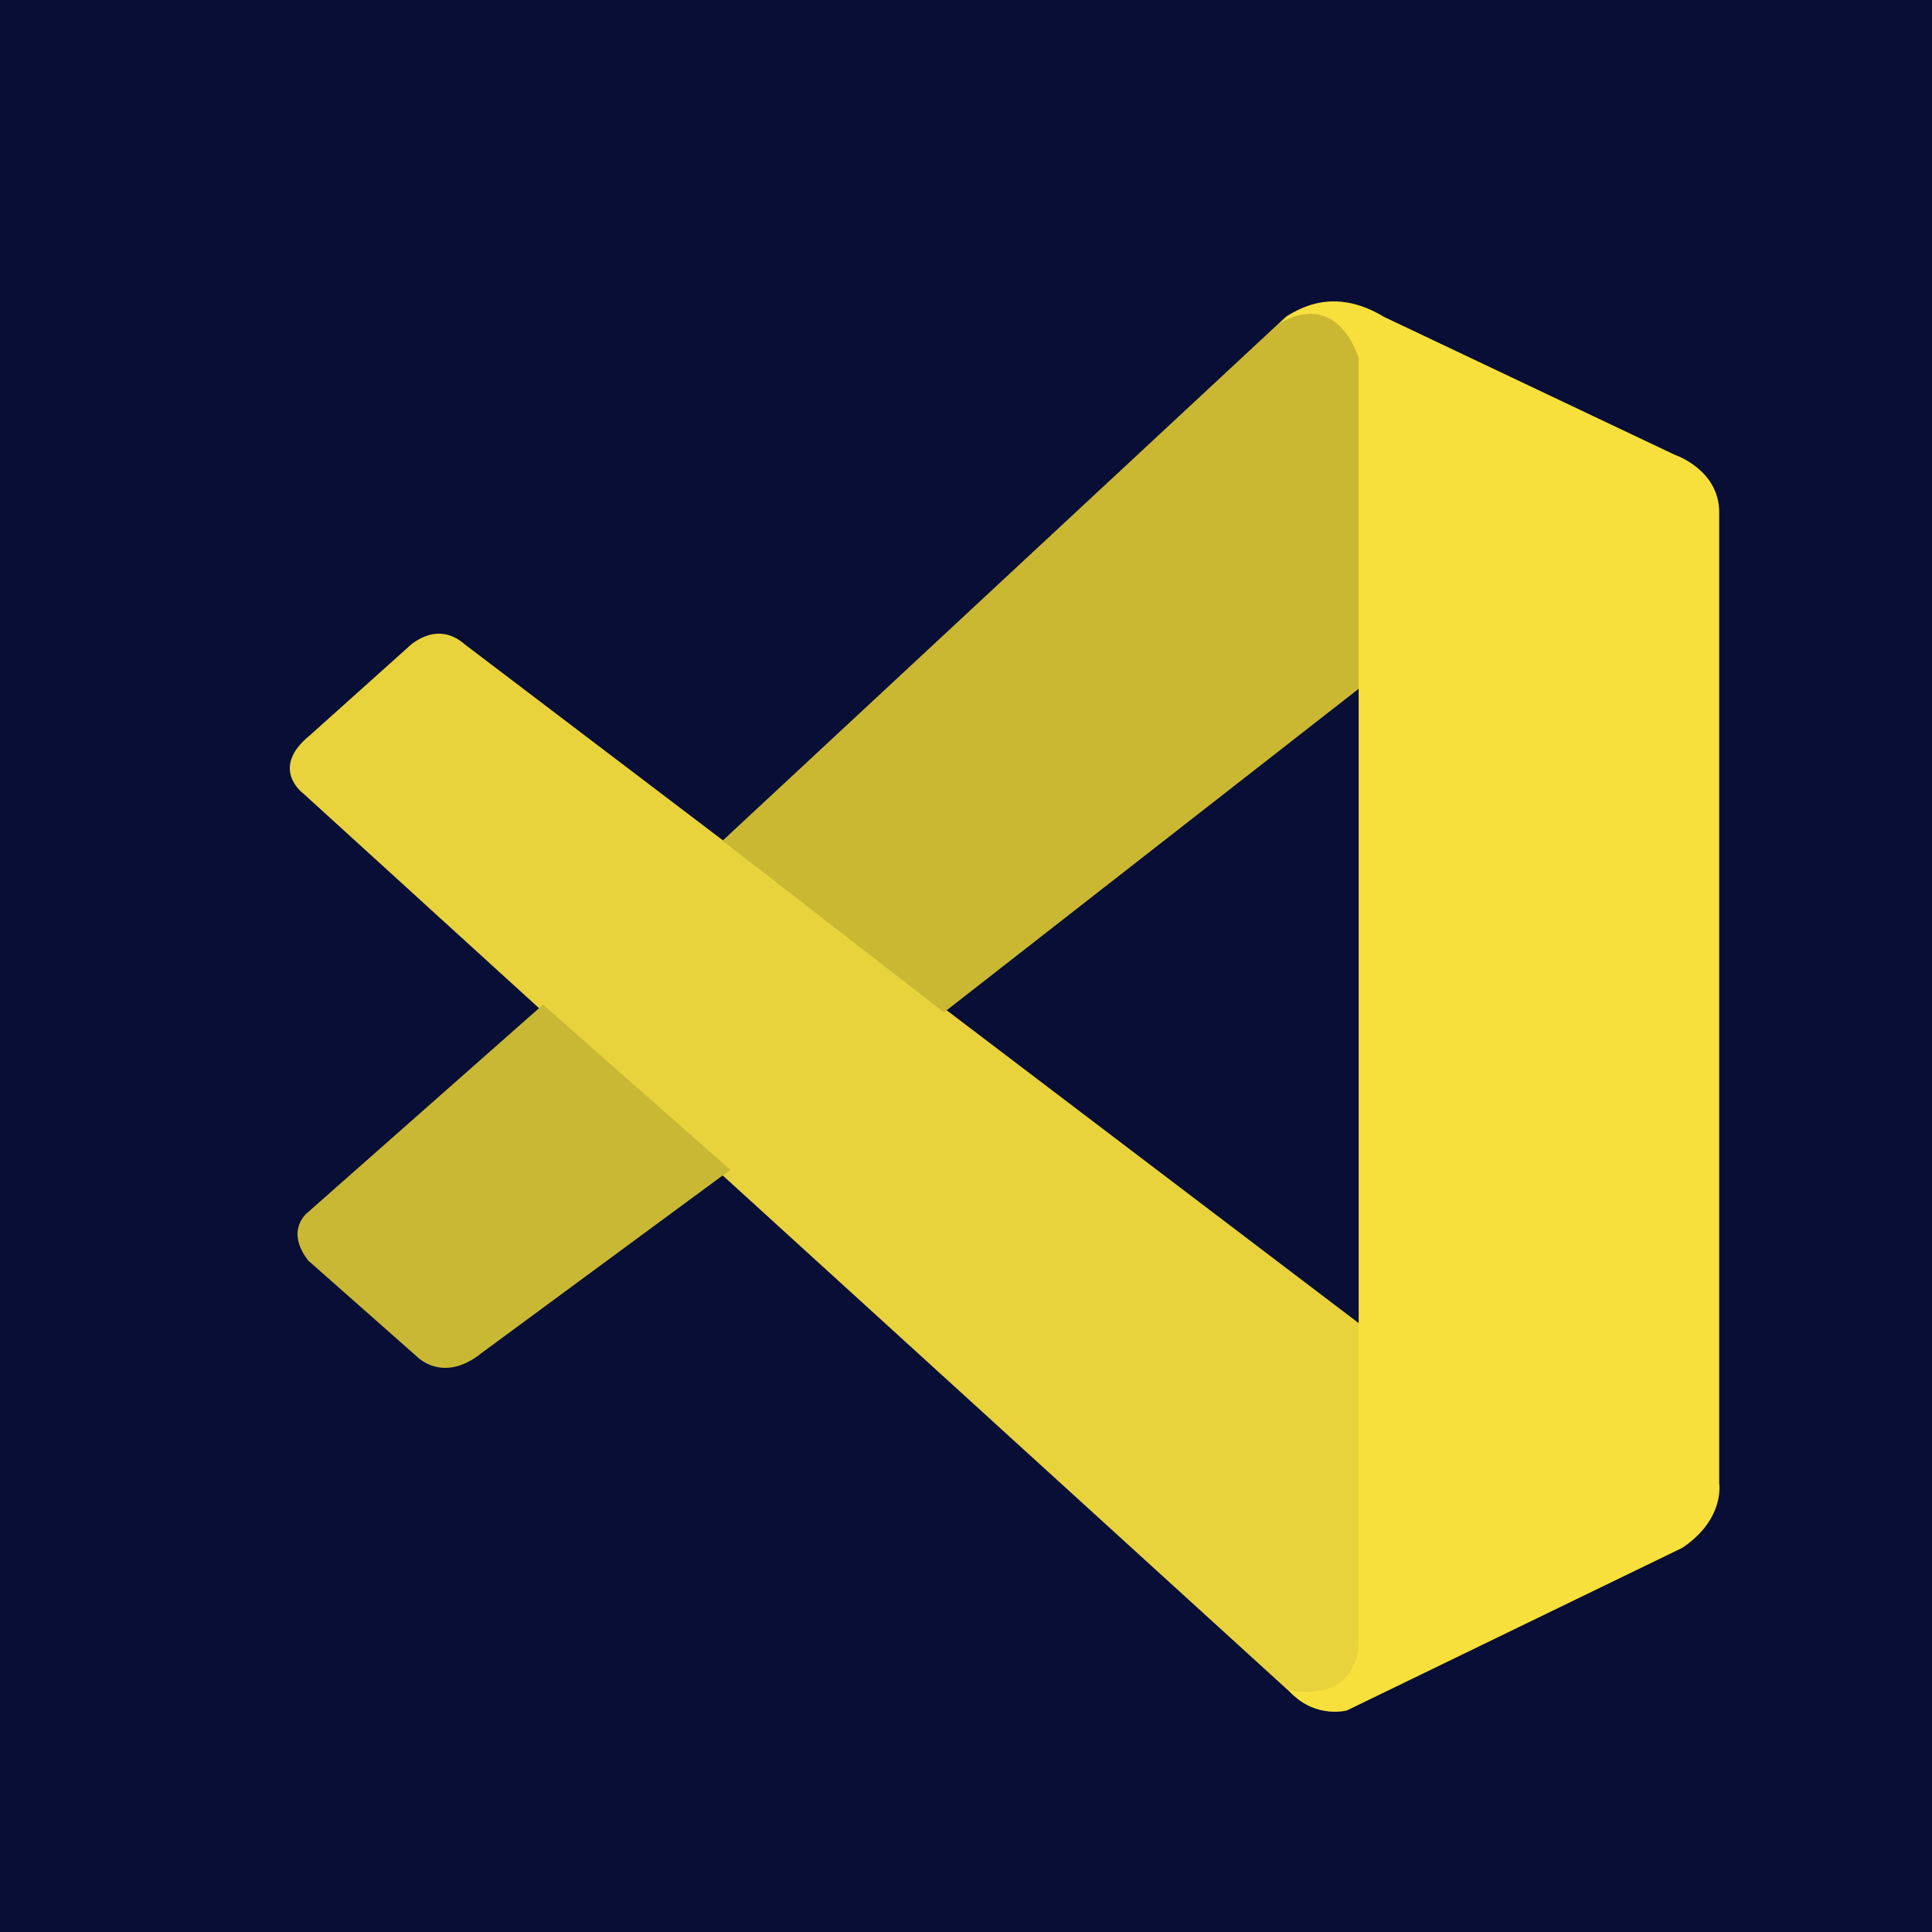 <svg width="500" height="500" viewBox="0 0 500 500" fill="none" xmlns="http://www.w3.org/2000/svg">
<rect width="500" height="500" fill="white"/>
<rect width="500" height="500" fill="#090E36"/>
<g filter="url(#filter0_d)">
<path d="M68.509 195.372C68.509 195.372 59.525 188.877 70.306 180.205L95.424 157.679C95.424 157.679 102.612 150.096 110.211 156.703L342 332.703V417.099C342 417.099 341.888 430.351 324.93 428.887L68.509 195.372Z" fill="#E8D33D"/>
<path d="M130.536 250L69.775 303.661C69.775 303.661 63.531 308.172 69.775 316.234L97.985 341.16C97.985 341.16 104.686 348.15 114.584 340.198L179 292.751L130.536 250Z" fill="#C9B833"/>
<path d="M234.303 252L344 166.403L343.288 80.768C343.288 80.768 338.603 62.078 322.975 71.806L177 207.574L234.303 252Z" fill="#CAB833"/>
<path d="M324.272 428.285C330.741 434.8 338.58 432.666 338.58 432.666L425.374 390.58C436.485 383.129 434.925 373.881 434.925 373.881V122.568C434.925 111.522 423.434 107.703 423.434 107.703L348.207 72.021C331.768 62.024 321 73.818 321 73.818C321 73.818 334.851 64.008 341.624 82.579V414.88C341.624 417.164 341.129 419.411 340.14 421.433C338.161 425.364 333.861 429.034 323.549 427.499L324.272 428.285Z" fill="#F7E03C"/>
</g>
<defs>
<filter id="filter0_d" x="35" y="38" width="450" height="445" filterUnits="userSpaceOnUse" color-interpolation-filters="sRGB">
<feFlood flood-opacity="0" result="BackgroundImageFix"/>
<feColorMatrix in="SourceAlpha" type="matrix" values="0 0 0 0 0 0 0 0 0 0 0 0 0 0 0 0 0 0 127 0"/>
<feOffset dx="10" dy="10"/>
<feGaussianBlur stdDeviation="20"/>
<feColorMatrix type="matrix" values="0 0 0 0 0 0 0 0 0 0 0 0 0 0 0 0 0 0 0.25 0"/>
<feBlend mode="normal" in2="BackgroundImageFix" result="effect1_dropShadow"/>
<feBlend mode="normal" in="SourceGraphic" in2="effect1_dropShadow" result="shape"/>
</filter>
</defs>
</svg>
